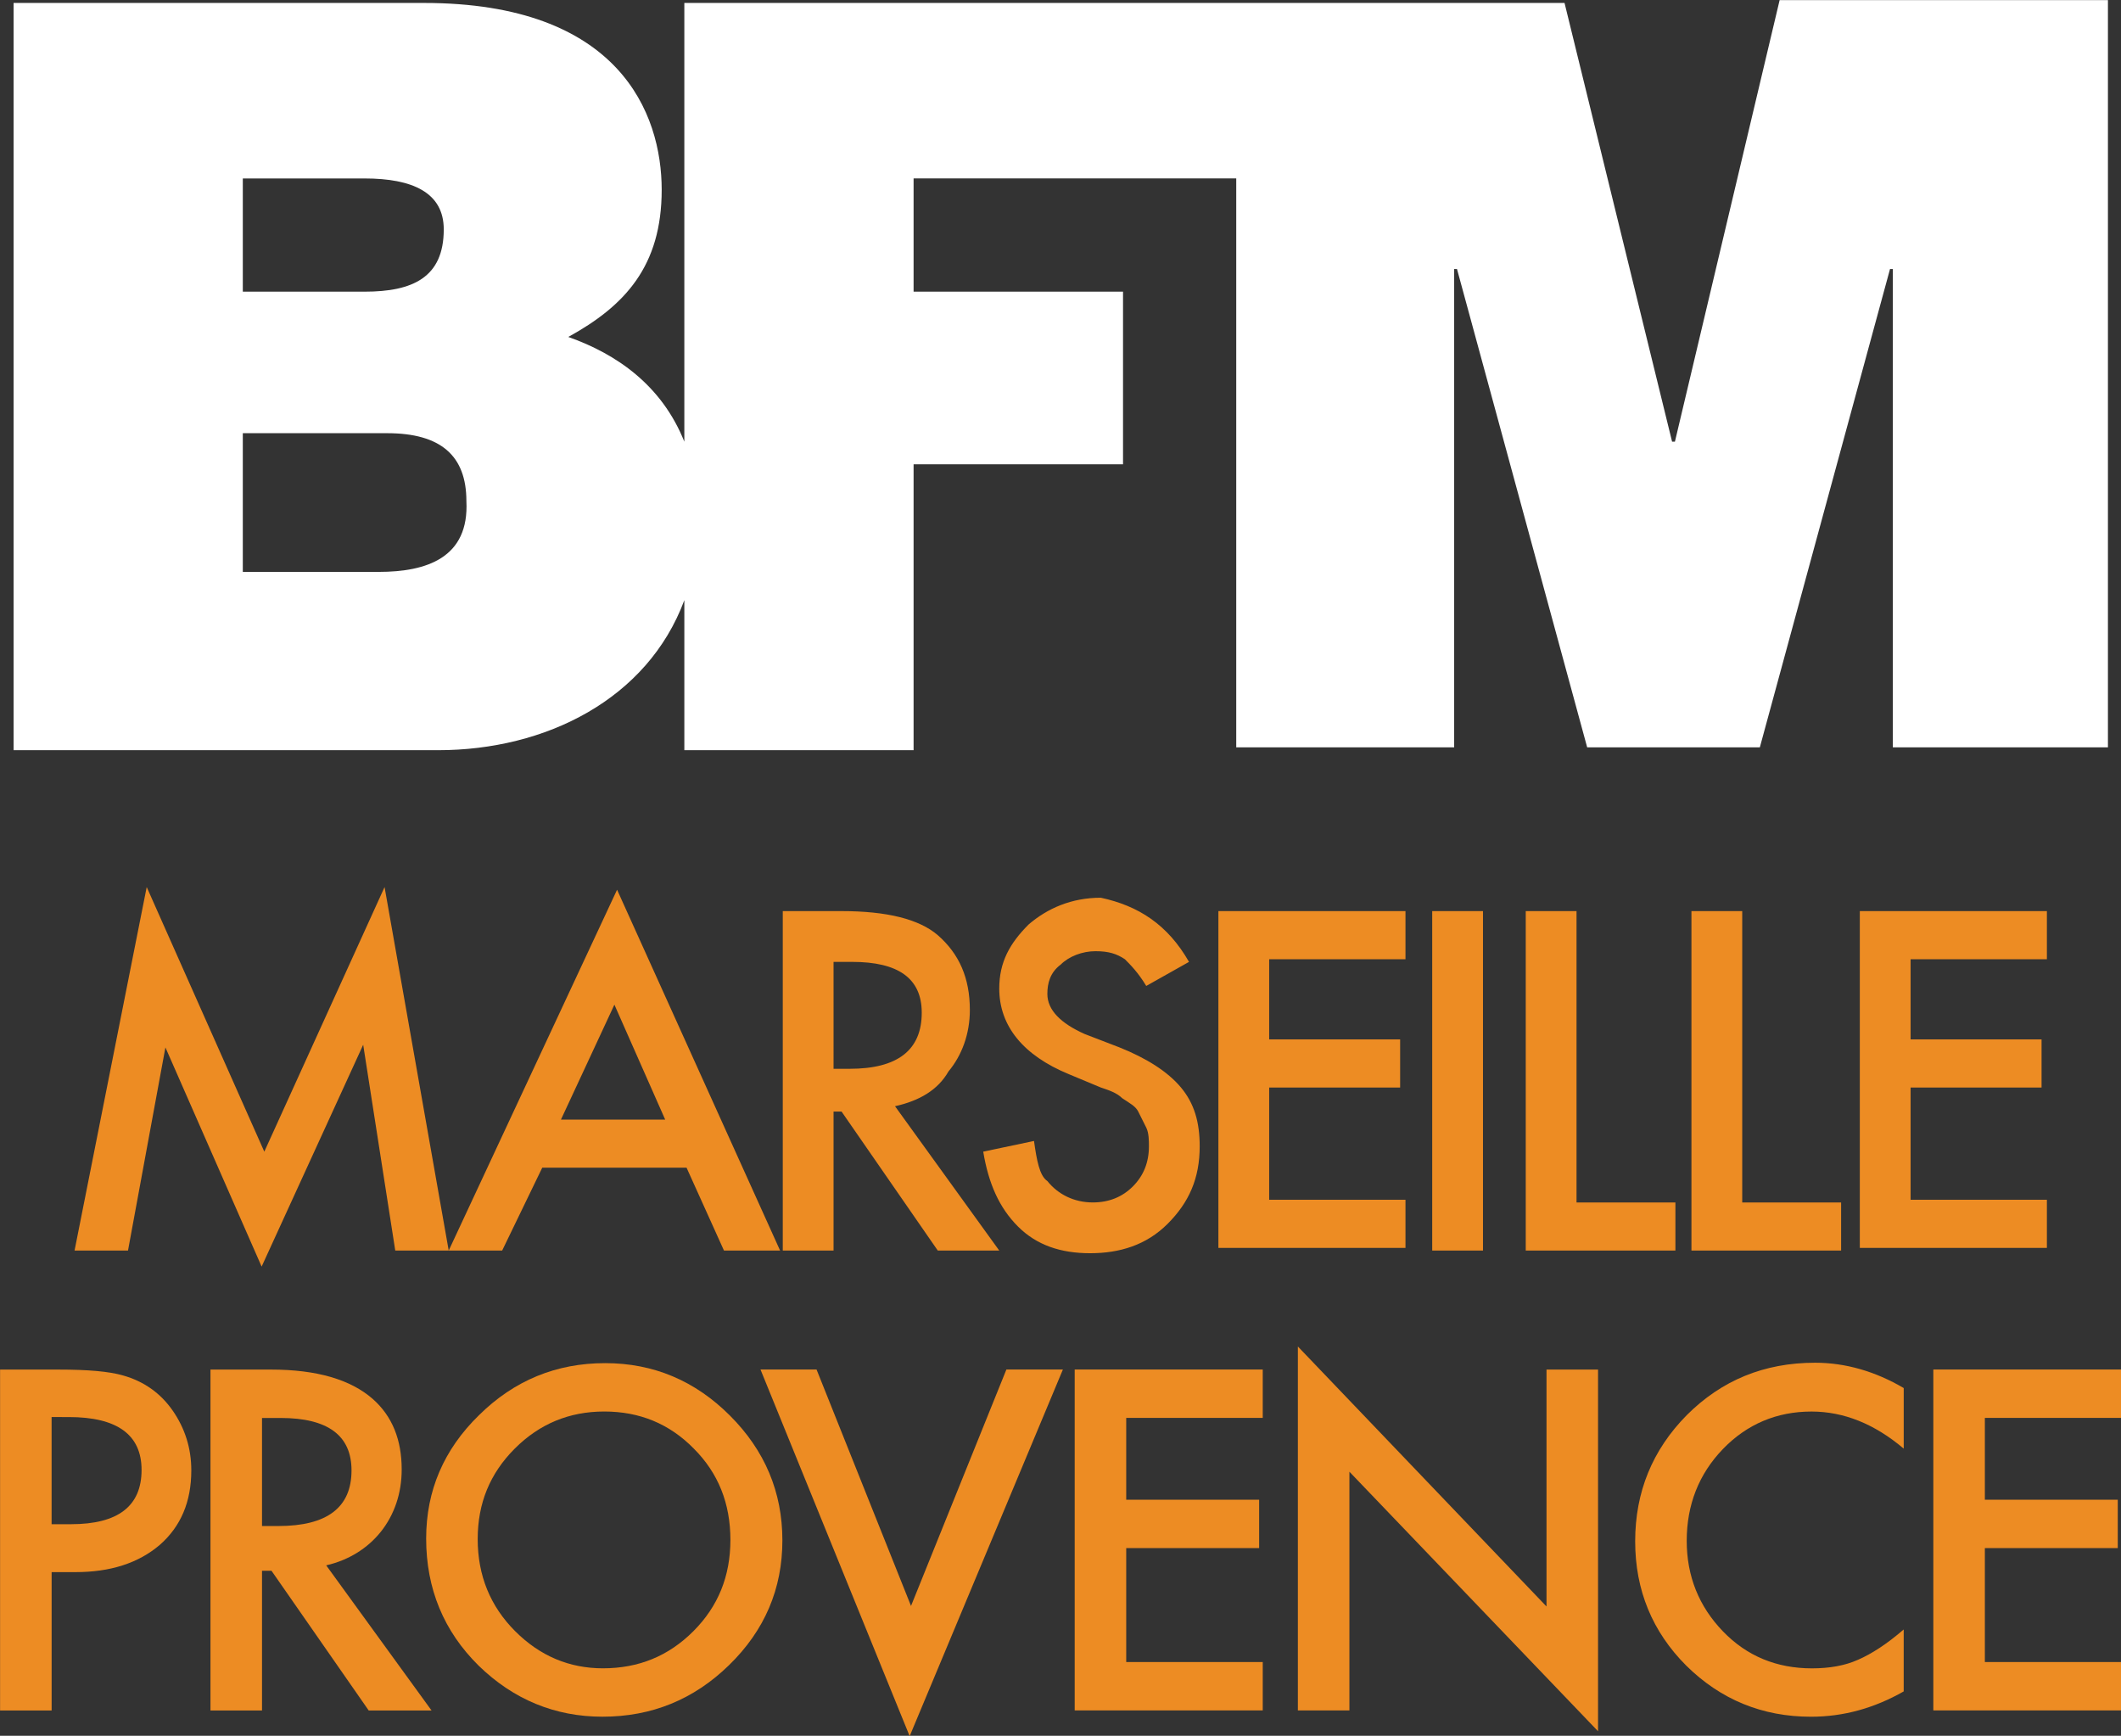 <svg width="800pt" height="654.64pt" version="1.1" viewBox="0 0 800 654.64" xmlns="http://www.w3.org/2000/svg">
 <rect x="0" y="0" width="800" height="654.64" fill="#333333" stroke="none"/>
 <g transform="matrix(1.432 0 0 1.432 -169.84 -246.05)">
  <path class="st1" d="m218.34 322.44h-35.782v-36.528h38.019c14.164 0 20.873 5.964 20.873 17.891 0.745 14.909-10.436 18.637-23.109 18.637m-35.782-103.62h32.055c12.673 0 20.873 3.727 20.873 13.418 0 12.673-8.2 16.4-20.873 16.4h-32.055zm404.79-46.964-27.582 116.29h-0.745l-28.328-115.55h-231.84v115.55c-5.964-14.909-17.891-23.109-30.564-27.582 14.909-8.2 24.6-18.637 24.6-38.764 0-20.128-11.182-49.201-62.619-49.201h-108.09v196.8h111.82c28.328 0 55.164-13.418 64.855-39.51v39.51h60.382v-75.292h55.164v-45.473h-55.164v-29.818h84.983v149.84h57.401v-125.98h0.745l34.291 125.98h45.473l34.291-125.98h0.745v125.98h56.655v-196.8z" fill="#fff" stroke-width="7.455"/>
  <path class="st2" d="m138.24 501.18 19.006-95.736 30.974 69.69 31.677-69.69 16.895 95.736h-14.079l-8.447-54.204-26.75 58.427-25.342-57.723-9.855 53.5zm161.2-21.822h-38.013l-10.559 21.822h-14.079l44.348-95.032 42.941 95.032h-14.783zm-5.632-12.671-13.375-30.27-14.079 30.27zm60.539-3.52 27.454 38.013h-16.191l-25.342-36.605h-2.112v36.605h-13.375v-89.401h15.487c11.967 0 20.414 2.112 25.342 6.335 5.631 4.928 8.447 11.263 8.447 19.71 0 6.335-2.112 11.967-5.632 16.191-2.816 4.928-7.743 7.743-14.079 9.151zm-16.191-9.855h4.224c12.671 0 19.006-4.928 19.006-14.783 0-9.151-6.335-13.375-18.303-13.375h-4.928zm93.624-28.158-11.263 6.335c-2.112-3.52-4.224-5.632-5.632-7.039-2.112-1.408-4.224-2.112-7.743-2.112s-7.039 1.408-9.151 3.52c-2.816 2.112-3.52 4.928-3.52 7.743 0 4.224 3.52 7.743 9.855 10.559l9.151 3.52c7.039 2.816 12.671 6.335 16.191 10.559 3.52 4.224 4.928 9.151 4.928 15.487 0 8.447-2.816 14.783-8.447 20.414-5.631 5.632-12.671 7.743-20.414 7.743-7.743 0-14.079-2.112-19.006-7.039s-7.743-11.263-9.151-19.71l13.375-2.816c0.704 4.928 1.408 9.151 3.52 10.559 2.816 3.52 7.039 5.632 11.967 5.632 4.224 0 7.743-1.408 10.559-4.224 2.816-2.816 4.224-6.335 4.224-10.559 0-1.408 0-3.52-0.704-4.928-0.704-1.408-1.408-2.816-2.112-4.224-0.704-1.408-2.112-2.112-4.224-3.52-1.408-1.408-3.52-2.112-5.632-2.816l-8.447-3.52c-11.967-4.928-18.303-12.671-18.303-22.526 0-7.039 2.816-11.967 7.743-16.895 4.928-4.224 11.263-7.039 19.006-7.039 9.855 2.112 17.599 7.039 23.23 16.895zm57.019-0.704h-35.901v21.118h34.493v12.671h-34.493v29.566h35.901v12.671h-49.276v-88.697h49.276zm20.414-12.671v89.401h-13.375v-89.401zm24.638 0v76.73h26.046v12.671h-39.421v-89.401zm43.644 0v76.73h26.046v12.671h-39.421v-89.401zm80.25 12.671h-35.901v21.118h34.493v12.671h-34.493v29.566h35.901v12.671h-49.276v-88.697h49.276z" fill="#ed8c23" stroke-width="7.039"/>
  <g transform="matrix(4 0 0 4 .112 -118.81)" fill="#ed8c23" stroke-width=".744">
   <path d="m34.152 165.96c3.185 0 4.793 1.161 4.793 3.483 0 2.381-1.548 3.572-4.644 3.572h-1.28v-7.055zm0.447 10.21c2.292 0 4.138-0.595 5.537-1.786 1.399-1.22 2.084-2.858 2.084-4.912 0-1.459-0.417-2.768-1.22-3.929-0.804-1.161-1.905-1.935-3.275-2.322-0.923-0.268-2.322-0.387-4.257-0.387h-3.84v22.445h3.394v-9.109z" style="white-space:pre"/>
   <path d="m48.096 166.02c3.126 0 4.674 1.161 4.674 3.453 0 2.441-1.607 3.662-4.822 3.662h-1.072v-7.115zm3.007 9.704c2.977-0.685 4.971-3.126 4.971-6.311 0-1.965-0.625-3.513-1.905-4.644-1.459-1.28-3.691-1.935-6.698-1.935h-3.989v22.445h3.394v-9.198h0.625l6.4 9.198h4.138z" style="white-space:pre"/>
   <path d="m61.079 173.99c0-2.352 0.804-4.316 2.441-5.954s3.602-2.441 5.894-2.441c2.322 0 4.287 0.804 5.894 2.441 1.607 1.607 2.411 3.602 2.411 6.013 0 2.381-0.804 4.376-2.441 6.013s-3.602 2.441-5.954 2.441c-2.203 0-4.138-0.804-5.775-2.441s-2.471-3.662-2.471-6.073zm-3.394-0.03c0 3.304 1.161 6.102 3.453 8.365 2.292 2.233 5.031 3.364 8.156 3.364 3.245 0 6.013-1.131 8.335-3.394 2.352-2.292 3.513-5.031 3.513-8.216s-1.161-5.924-3.453-8.216c-2.292-2.292-5.031-3.453-8.216-3.453-3.215 0-5.983 1.131-8.305 3.423-2.322 2.262-3.483 4.971-3.483 8.127z" style="white-space:pre"/>
   <path d="m89.523 186.97 10.091-24.142h-3.721l-6.281 15.569-6.221-15.569h-3.691z" style="white-space:pre"/>
   <path d="m100.39 162.83v22.445h12.383v-3.185h-8.99v-7.502h8.752v-3.185h-8.752v-5.388h8.99v-3.185z" style="white-space:pre"/>
   <path d="m118.48 169.56 16.372 17.087v-23.814h-3.394v15.598l-16.372-17.117v23.963h3.394z" style="white-space:pre"/>
   <path d="m154.98 164.05c-1.875-1.101-3.84-1.667-5.835-1.667-3.364 0-6.162 1.161-8.454 3.453-2.262 2.292-3.394 5.061-3.394 8.305 0 3.215 1.131 5.954 3.364 8.186 2.262 2.233 5.001 3.364 8.216 3.364 2.143 0 4.168-0.566 6.102-1.667v-4.078c-1.101 0.953-2.114 1.607-3.007 1.994-0.863 0.387-1.875 0.566-3.036 0.566-2.322 0-4.287-0.804-5.864-2.441-1.578-1.637-2.381-3.632-2.381-5.954 0-2.381 0.804-4.406 2.381-6.043 1.578-1.637 3.542-2.471 5.835-2.471 2.114 0 4.138 0.804 6.073 2.441z" style="white-space:pre"/>
   <path d="m156.93 162.83v22.445h12.383v-3.185h-8.99v-7.502h8.752v-3.185h-8.752v-5.388h8.99v-3.185z" style="white-space:pre"/>
  </g>
 </g>
</svg>
